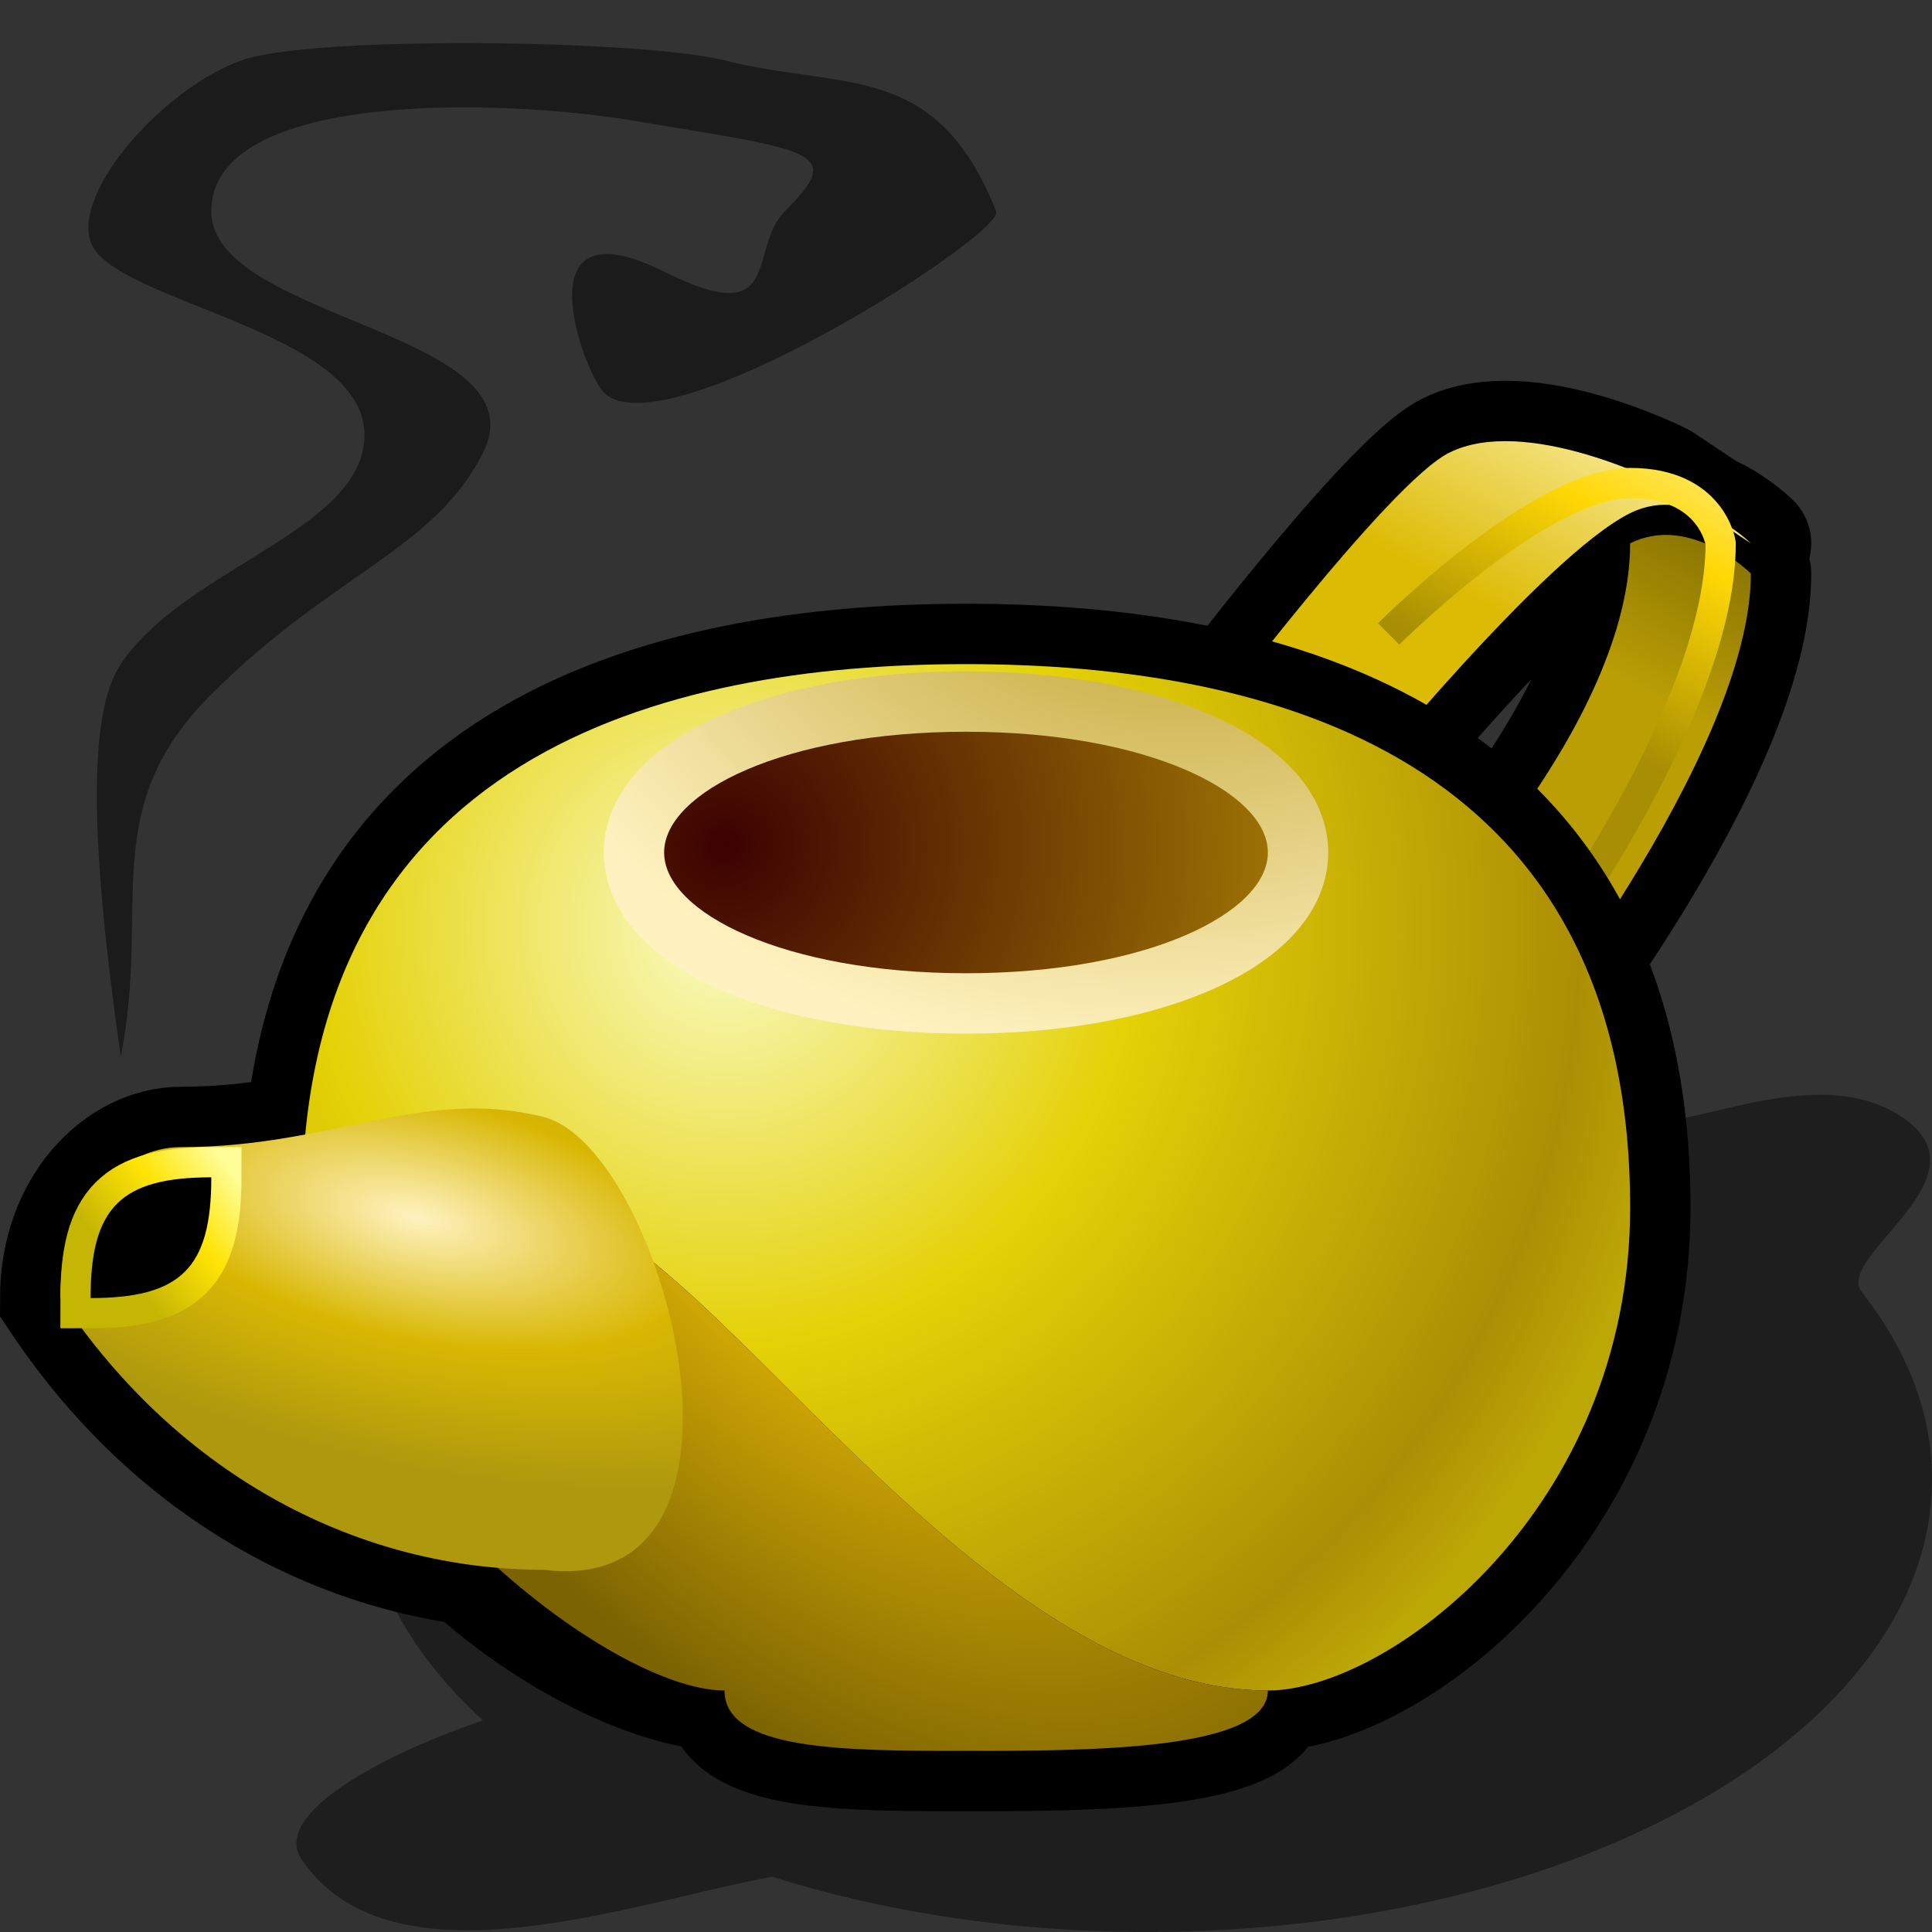 <?xml version="1.0" encoding="UTF-8" standalone="yes"?>
<svg version="1.1" width="64" height="64" color-interpolation="linearRGB"
     xmlns:svg="http://www.w3.org/2000/svg" xmlns="http://www.w3.org/2000/svg">
 <rect width="100%" height="100%" fill="#333333" stroke="none"/>
 <g>
  <path style="fill:#010000; fill-opacity:0.416"
        d="M38 34L12 49C12 51.93 13.46 54.67 16 56.99C13 58 8.91 60.03 10 61.61C13 66 21 63 25.58 62.17C29.27 63.33 33.5 64 38 64C52.35 64 64 57.27 64 49C64 46.79 63.16 44.69 61.68 42.81C60.74 41.61 66 39 63 37C60 35 55.41 37.8 53.83 37.09C49.44 35.14 43.95 34 38 34z"
  />
  <path style="fill:none; stroke:#010000; stroke-width:4; stroke-linecap:round; stroke-linejoin:round"
        d="M47 28C47 28 53.16 20.41 56 19C58 18 60 20 60 20L57 18C57 18 52.52 15.73 50 17C48 18 42 26 42 26L47 28z
           M60 21C60 27 52 37 52 37L49 33C49 33 56 26 56 20C58 19 60 21 60 21z"
        transform="matrix(1,0,0,1,-2,-2)"
  />
  <linearGradient id="gradient0" gradientUnits="userSpaceOnUse" x1="66.55" y1="20.33" x2="62.35" y2="28.08">
   <stop offset="0.004" stop-color="#6d5c02"/>
   <stop offset="1" stop-color="#ba9e04"/>
  </linearGradient>
  <path style="fill:url(#gradient0)"
        d="M60 21C60 27 52 37 52 37L49 33C49 33 56 26 56 20C58 19 60 21 60 21z"
        transform="matrix(1,0,0,1,-2,-2)"
  />
  <linearGradient id="gradient1" gradientUnits="userSpaceOnUse" x1="66.55" y1="20.33" x2="62.35" y2="28.08">
   <stop offset="0.008" stop-color="#fff3b3"/>
   <stop offset="1" stop-color="#dcbb04"/>
  </linearGradient>
  <path style="fill:url(#gradient1)"
        d="M47 28C47 28 53.16 20.41 56 19C58 18 60 20 60 20L57 18C57 18 52.52 15.73 50 17C48 18 42 26 42 26L47 28z"
        transform="matrix(1,0,0,1,-2,-2)"
  />
  <linearGradient id="gradient2" gradientUnits="userSpaceOnUse" x1="71.67" y1="21.79" x2="65.84" y2="32.38">
   <stop offset="0" stop-color="#fff3b3"/>
   <stop offset="0.451" stop-color="#ffd805"/>
   <stop offset="1" stop-color="#a78e03"/>
  </linearGradient>
  <path style="fill:none; stroke:url(#gradient2); stroke-width:1"
        d="M48 23C48 23 53 18 56 18C58.72 18 59 20 59 20C59 26 52 35 52 35"
        transform="matrix(1,0,0,1,-2,-2)"
  />
  <path style="fill:none; stroke:#010000; stroke-width:4"
        d="M32 58C36 58 42 58 42 56C46 56 54 50 54 40C54 25 42 22 32 22C22 22 10 25 10 40C10 50 20 56 24 56C24 58 28 58 32 58z
           M18 52C26 53 22 38 18 37C14 36 11 38 6 38C4 38 2 40 2 43C6 49 12 52 18 52z"
  />
  <radialGradient id="gradient3" gradientUnits="userSpaceOnUse" cx="0" cy="0" r="64" gradientTransform="matrix(0.5,0,0,0.508,24,30.75)">
   <stop offset="0" stop-color="#fafbc5"/>
   <stop offset="0.427" stop-color="#e4d106"/>
   <stop offset="0.886" stop-color="#ac8e04"/>
   <stop offset="1" stop-color="#bca805"/>
  </radialGradient>
  <path style="fill:url(#gradient3)"
        d="M42 56C46 56 54 50 54 40C54 25 42 22 32 22C22 22 10 25 10 40H18C23 40 32 56 42 56z"
  />
  <radialGradient id="gradient4" gradientUnits="userSpaceOnUse" cx="0" cy="0" r="64" gradientTransform="matrix(-0.391,0.092,0.077,0.328,40.356,13.404)">
   <stop offset="0" stop-color="#ac8a04"/>
   <stop offset="1" stop-color="#fff2c0"/>
  </radialGradient>
  <path style="fill:none; stroke:url(#gradient4); stroke-width:4"
        d="M32 24.24C26 24.24 22 26.24 22 28.24C22 30.24 26 32.24 32 32.24C38 32.24 42 30.24 42 28.24C42 26.24 38 24.24 32 24.24z"
  />
  <radialGradient id="gradient5" gradientUnits="userSpaceOnUse" cx="0" cy="0" r="64" gradientTransform="matrix(0.375,0,0,0.375,24,28)">
   <stop offset="0" stop-color="#3c0101"/>
   <stop offset="1" stop-color="#bb9605"/>
  </radialGradient>
  <path style="fill:url(#gradient5)"
        d="M32 24.24C26 24.24 22 26.24 22 28.24C22 30.24 26 32.24 32 32.24C38 32.24 42 30.24 42 28.24C42 26.24 38 24.24 32 24.24z"
  />
  <radialGradient id="gradient6" gradientUnits="userSpaceOnUse" cx="0" cy="0" r="64" gradientTransform="matrix(0.285,0.331,-0.181,0.156,26.192,38.298)">
   <stop offset="0" stop-color="#ffcd05"/>
   <stop offset="1" stop-color="#7b6302"/>
  </radialGradient>
  <path style="fill:url(#gradient6)"
        d="M10 40H18C23 40 32 56 42 56C42 58 36 58 32 58C28 58 24 58 24 56C20 56 10 48 10 40z"
  />
  <radialGradient id="gradient7" gradientUnits="userSpaceOnUse" cx="0" cy="0" r="64" gradientTransform="matrix(0.291,0.066,-0.028,0.124,13.795,40.33)">
   <stop offset="0" stop-color="#fff2c0"/>
   <stop offset="0.49" stop-color="#d8b703"/>
   <stop offset="1" stop-color="#ae990e"/>
  </radialGradient>
  <path style="fill:url(#gradient7)"
        d="M18 52C26 53 22 38 18 37C14 36 11 38 6 38C4 38 2 40 2 43C6 49 12 52 18 52z"
  />
  <linearGradient id="gradient8" gradientUnits="userSpaceOnUse" x1="12.57" y1="44.9" x2="8.78" y2="47.94">
   <stop offset="0" stop-color="#fffd97"/>
   <stop offset="0.463" stop-color="#ffe405"/>
   <stop offset="1" stop-color="#c6b604"/>
  </linearGradient>
  <path style="fill:none; stroke:url(#gradient8); stroke-width:2"
        d="M3 43C3 40 4 39 7 39C7 42 6 43 3 43z"
  />
  <path style="fill:#010000"
        d="M3 43C3 40 4 39 7 39C7 42 6 43 3 43z"
  />
  <path style="fill:#010000"
        d=""
  />
  <path style="fill:#111111; fill-opacity:0.686"
        d="M4 35C3 28 2.89 23.66 4 22C6 19 11.31 17.74 12 15C13 11 3.7 10.12 3 8C2.43 6.29 5.45 2.91 8 2C10.3 1.17 21.25 1.31 24 2C28 3 31 2 33 7C33.3 7.75 22 15 20 13C19.36 12.36 17.18 6.59 22 9C26 11 24.75 8.24 26 7C28 5 27 5 21 4C16.55 3.25 7 3 7 7C7 10.6 18 11 16 15C14.38 18.22 11 19 7 23C3.19 26.8 5 30 4 35"
  />
 </g>
</svg>
